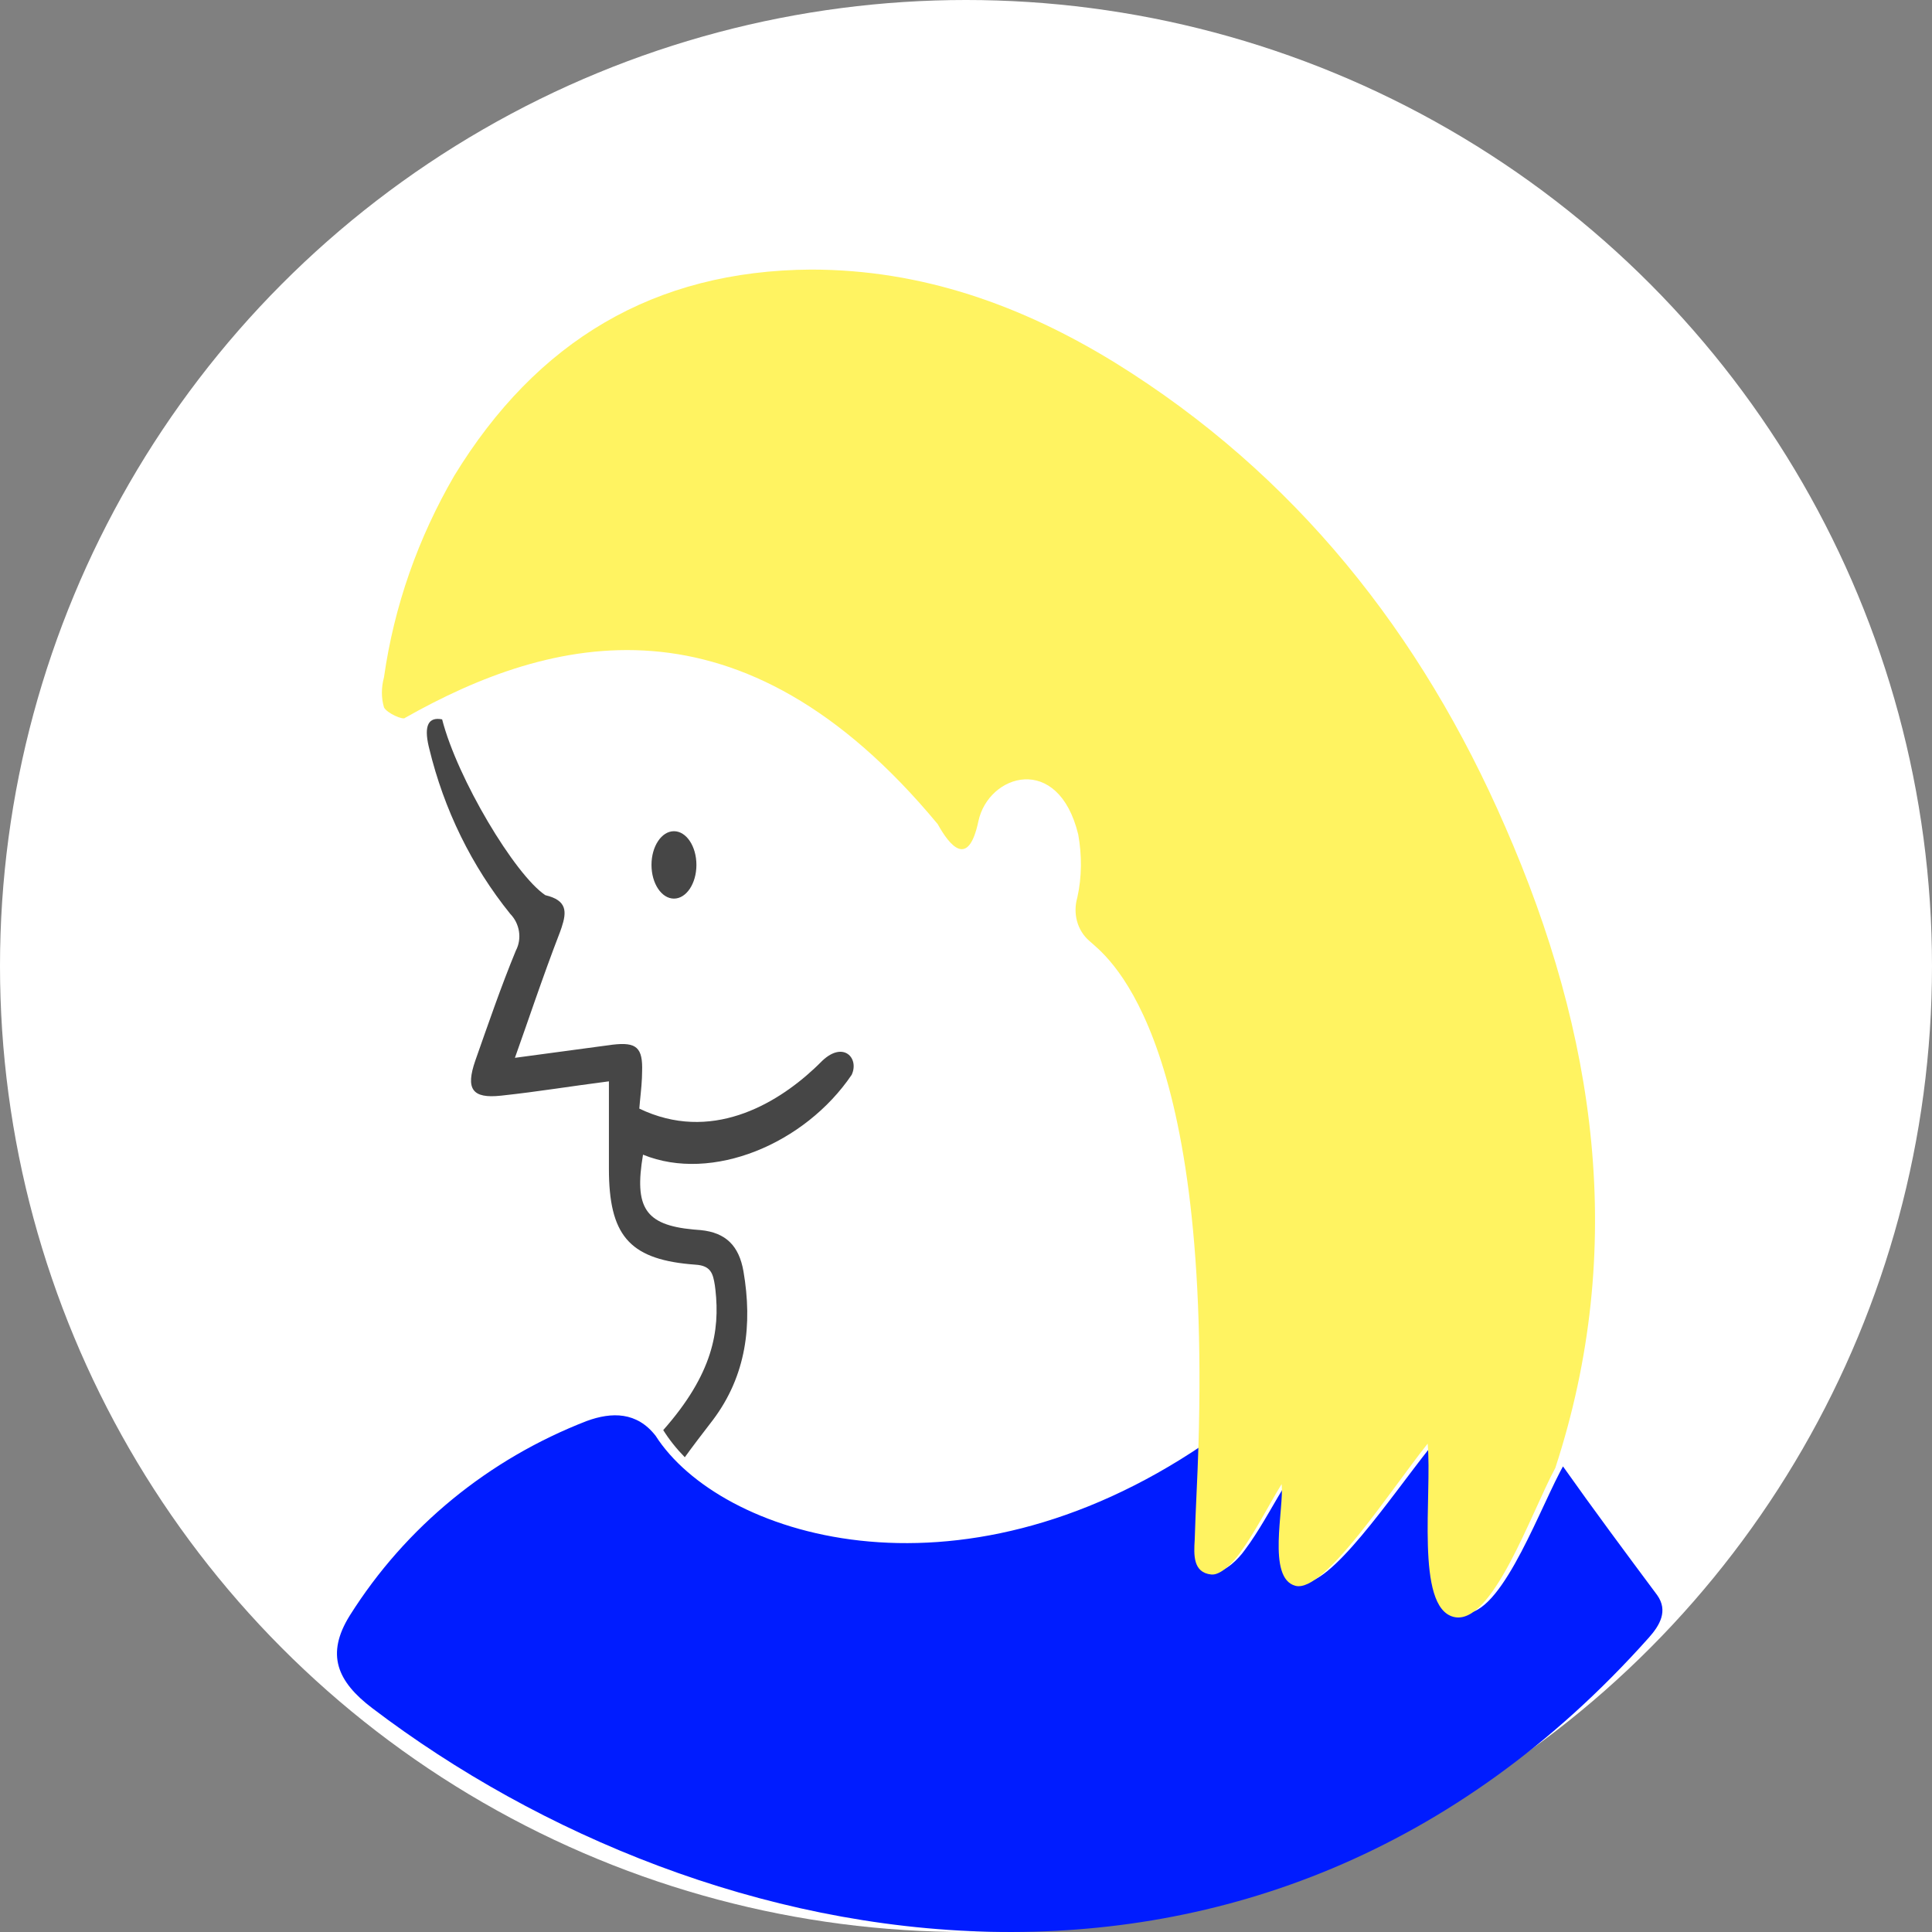 <svg xmlns="http://www.w3.org/2000/svg" width="86" height="86" viewBox="0 0 86 86" aria-hidden="true" focusable="false">
    <rect x="0" y="0" width="86" height="86" fill="#808080" stroke="none"/>
    <g fill="none" fill-rule="evenodd">
        <g transform="matrix(-1 0 0 1 86 0)">
            <circle cx="43" cy="43" r="43" fill="#FFF"/>
            <path fill="#464646" fill-rule="nonzero" d="M66.917 33.224l-.023.094c-.657 2.72-1.887 5.232-3.61 7.366-.41.419-.533 1.088-.246 1.632.656 1.59 1.23 3.265 1.805 4.897.44 1.269.137 1.697-1.142 1.559l-.089-.01c-1.558-.168-3.076-.419-4.717-.628v3.892c0 2.92-.886 3.993-3.592 4.247l-.264.022c-.697.042-.779.418-.86.92l-.026.206c-.2 1.812.106 3.73 2.324 6.237-.259.415-.58.82-.96 1.209l.097.133c-.452-.628-.903-1.214-1.354-1.8-1.477-1.967-1.764-4.227-1.354-6.612.2-1.135.783-1.72 1.9-1.832l.338-.028c2.145-.201 2.63-.983 2.233-3.33-3.076 1.256-7.212-.485-9.29-3.557-.34-.738.364-1.512 1.304-.629l.208.205.158.15c1.727 1.608 4.618 3.302 7.785 1.78-.035-.453-.097-.906-.117-1.36l-.007-.272c-.04-1.088.247-1.339 1.313-1.213l4.348.585-.455-1.293-.44-1.262c-.365-1.04-.728-2.053-1.115-3.053l-.068-.194c-.231-.696-.253-1.208.724-1.438 1.354-.905 3.918-5.19 4.594-7.826.613-.12.812.28.598 1.203zM56 37c.552 0 1 .672 1 1.5s-.448 1.5-1 1.5-1-.672-1-1.5.448-1.5 1-1.5z"/>
            <path fill="#001CFF" fill-rule="nonzero" d="M59.886 63.255c4.358 1.69 8.053 4.7 10.543 8.656 1.08 1.731.562 2.938-.996 4.122-14.94 11.358-39.546 16.24-56.826-3.133-.49-.549-.872-1.195-.374-1.896 1.412-1.896 2.823-3.792 4.193-5.73l.045.083.093.175c1.087 2.088 2.77 6.67 4.428 6.255 1.73-.433.955-5.358 1.162-7.584l.224.277c1.692 2.128 4.467 6.263 5.712 5.947 1.301-.33.498-3.42.623-4.451.553.879 1.04 1.823 1.638 2.688l.23.32c.29.413.871.99 1.286.949.83-.083.789-.866.747-1.525-.033-1.089-.093-2.177-.136-3.244l-.031-.852-.04-.026c11.104 7.528 21.587 4.04 24.407-.371.83-1.072 1.951-1.072 3.072-.66z"/>
            <path fill="#FFF361" fill-rule="nonzero" d="M16.77 65.351c-3.209-9.807-1.81-19.32 2.223-28.54 3.745-8.634 9.382-15.717 17.365-20.662C40.514 13.593 44.958 12 49.896 12c6.996.042 12.222 3.185 15.884 9.178 1.605 2.766 2.675 5.784 3.127 8.969.124.461.124.922 0 1.341-.123.252-.864.587-.946.461-6.481-3.662-14.946-5.83-23.702 4.736-.535.964-1.363 1.988-1.81-.126-.449-2.113-3.558-3.06-4.445.587-.165.922-.165 1.886.041 2.808.206.712 0 1.467-.535 1.928-.617.587-5.431 3.722-4.855 22.547.04 1.341.123 2.724.164 4.108.041.67.083 1.466-.74 1.55-.412.042-.988-.545-1.276-.964-.7-.964-1.235-2.053-1.852-3.06-.123 1.049.673 4.192-.617 4.527-1.29.335-4.238-4.275-5.884-6.328-.206 2.263.563 7.27-1.153 7.711-1.715.44-3.456-4.652-4.526-6.622z"/>
        </g>
    </g>
</svg>
